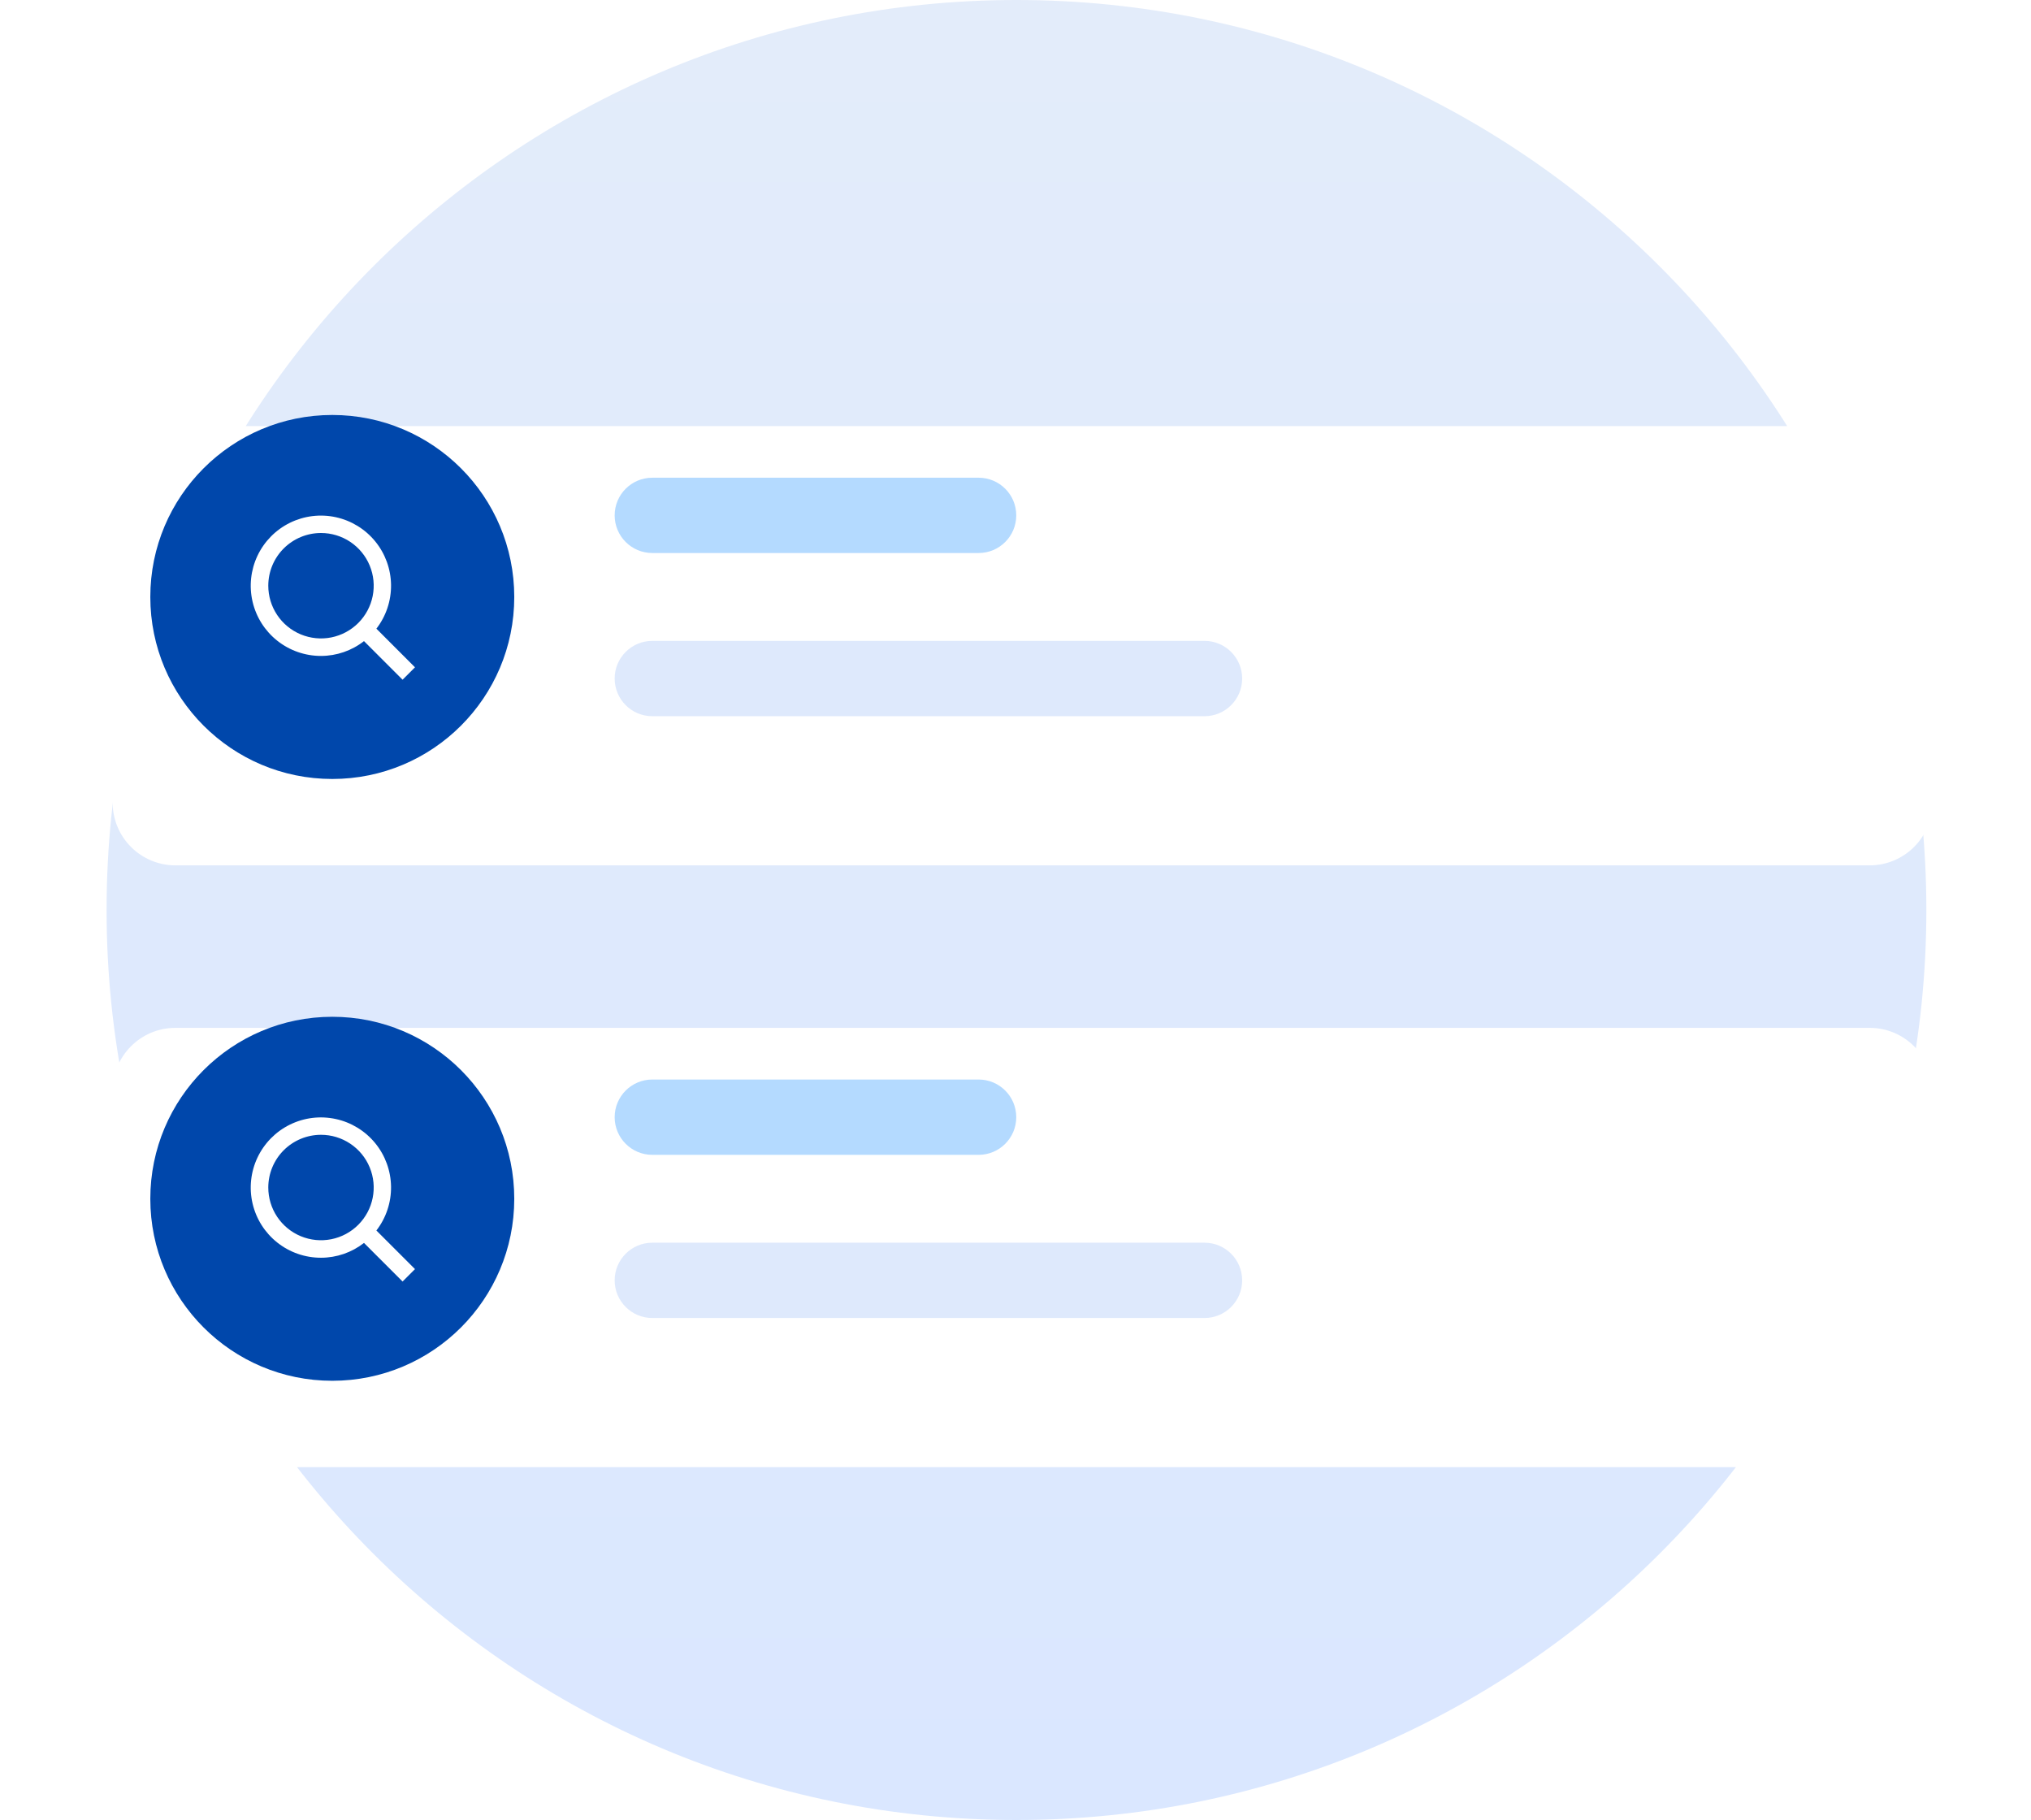 <svg width="125" height="112" viewBox="0 0 125 112" fill="none" xmlns="http://www.w3.org/2000/svg">
<path d="M62.56 112C93.487 112 118.56 86.928 118.56 56C118.56 25.072 93.487 0 62.56 0C31.632 0 6.56 25.072 6.56 56C6.56 86.928 31.632 112 62.56 112Z" fill="url(#paint0_linear_2711_7602)"/>
<g filter="url(#filter0_d_2711_7602)">
<path d="M10.795 23.219H115.071C116.095 23.219 117.078 23.626 117.802 24.35C118.526 25.074 118.933 26.057 118.933 27.081V46.391C118.933 47.416 118.526 48.398 117.802 49.122C117.078 49.846 116.095 50.253 115.071 50.253H10.795C9.771 50.253 8.789 49.846 8.064 49.122C7.34 48.398 6.933 47.416 6.933 46.391V27.081C6.933 26.057 7.34 25.074 8.064 24.35C8.789 23.626 9.771 23.219 10.795 23.219Z" fill="white"/>
</g>
<path d="M60.23 29.398H40.147C38.867 29.398 37.83 30.435 37.83 31.715C37.83 32.995 38.867 34.032 40.147 34.032H60.23C61.509 34.032 62.547 32.995 62.547 31.715C62.547 30.435 61.509 29.398 60.23 29.398Z" fill="#B4DAFF"/>
<path d="M74.133 39.439H40.147C38.867 39.439 37.83 40.477 37.83 41.756C37.83 43.036 38.867 44.074 40.147 44.074H74.133C75.413 44.074 76.45 43.036 76.45 41.756C76.45 40.477 75.413 39.439 74.133 39.439Z" fill="#DEE9FC"/>
<path d="M31.651 36.737C31.651 30.551 26.637 25.537 20.451 25.537C14.265 25.537 9.251 30.551 9.251 36.737C9.251 42.922 14.265 47.937 20.451 47.937C26.637 47.937 31.651 42.922 31.651 36.737Z" fill="#0047AB"/>
<path d="M19.756 40.365C20.715 40.364 21.646 40.044 22.402 39.453L24.777 41.828L25.541 41.065L23.165 38.688C23.762 37.917 24.08 36.965 24.067 35.99C24.054 35.014 23.711 34.072 23.094 33.316C22.477 32.56 21.622 32.036 20.669 31.828C19.715 31.62 18.72 31.742 17.844 32.172C16.969 32.603 16.265 33.317 15.847 34.199C15.43 35.081 15.323 36.078 15.545 37.028C15.766 37.978 16.303 38.825 17.068 39.431C17.833 40.037 18.78 40.366 19.756 40.365V40.365ZM19.756 32.8C20.398 32.8 21.025 32.99 21.558 33.346C22.092 33.703 22.508 34.209 22.753 34.802C22.999 35.395 23.063 36.047 22.938 36.677C22.813 37.306 22.504 37.884 22.05 38.338C21.596 38.791 21.018 39.1 20.389 39.226C19.76 39.351 19.108 39.286 18.515 39.041C17.922 38.795 17.415 38.38 17.059 37.846C16.702 37.313 16.512 36.685 16.512 36.044C16.512 35.183 16.854 34.358 17.462 33.75C18.071 33.142 18.896 32.8 19.756 32.8V32.8Z" fill="white"/>
<g filter="url(#filter1_d_2711_7602)">
<path d="M115.071 60.253H10.795C8.662 60.253 6.933 61.982 6.933 64.115V83.426C6.933 85.559 8.662 87.288 10.795 87.288H115.071C117.204 87.288 118.933 85.559 118.933 83.426V64.115C118.933 61.982 117.204 60.253 115.071 60.253Z" fill="white"/>
</g>
<path d="M60.23 66.432H40.147C38.867 66.432 37.83 67.47 37.83 68.749C37.83 70.029 38.867 71.067 40.147 71.067H60.23C61.509 71.067 62.547 70.029 62.547 68.749C62.547 67.47 61.509 66.432 60.23 66.432Z" fill="#B4DAFF"/>
<path d="M74.133 76.474H40.147C38.867 76.474 37.83 77.511 37.83 78.791C37.83 80.071 38.867 81.108 40.147 81.108H74.133C75.413 81.108 76.45 80.071 76.45 78.791C76.45 77.511 75.413 76.474 74.133 76.474Z" fill="#DEE9FC"/>
<path d="M31.651 73.771C31.651 67.586 26.637 62.571 20.451 62.571C14.265 62.571 9.251 67.586 9.251 73.771C9.251 79.957 14.265 84.971 20.451 84.971C26.637 84.971 31.651 79.957 31.651 73.771Z" fill="#0047AB"/>
<path d="M19.756 77.399C20.715 77.399 21.646 77.078 22.402 76.488L24.777 78.863L25.541 78.099L23.165 75.723C23.762 74.951 24.08 74 24.067 73.024C24.054 72.049 23.711 71.106 23.094 70.35C22.477 69.595 21.622 69.07 20.669 68.863C19.715 68.655 18.72 68.776 17.844 69.207C16.969 69.637 16.265 70.352 15.847 71.234C15.43 72.115 15.323 73.113 15.545 74.063C15.766 75.013 16.303 75.86 17.068 76.466C17.833 77.072 18.78 77.401 19.756 77.399V77.399ZM19.756 69.834C20.398 69.834 21.025 70.024 21.558 70.381C22.092 70.737 22.508 71.244 22.753 71.837C22.999 72.43 23.063 73.082 22.938 73.711C22.813 74.341 22.504 74.918 22.05 75.372C21.596 75.826 21.018 76.135 20.389 76.26C19.76 76.385 19.108 76.321 18.515 76.076C17.922 75.83 17.415 75.414 17.059 74.881C16.702 74.347 16.512 73.72 16.512 73.078C16.512 72.218 16.854 71.393 17.462 70.784C18.071 70.176 18.896 69.834 19.756 69.834V69.834Z" fill="white"/>
<defs>
<filter id="filter0_d_2711_7602" x="0.933" y="20.219" width="124" height="39.035" filterUnits="userSpaceOnUse" color-interpolation-filters="sRGB">
<feFlood flood-opacity="0" result="BackgroundImageFix"/>
<feColorMatrix in="SourceAlpha" type="matrix" values="0 0 0 0 0 0 0 0 0 0 0 0 0 0 0 0 0 0 127 0" result="hardAlpha"/>
<feOffset dy="3"/>
<feGaussianBlur stdDeviation="3"/>
<feColorMatrix type="matrix" values="0 0 0 0 0 0 0 0 0 0 0 0 0 0 0 0 0 0 0.161 0"/>
<feBlend mode="normal" in2="BackgroundImageFix" result="effect1_dropShadow_2711_7602"/>
<feBlend mode="normal" in="SourceGraphic" in2="effect1_dropShadow_2711_7602" result="shape"/>
</filter>
<filter id="filter1_d_2711_7602" x="0.933" y="57.253" width="124" height="39.035" filterUnits="userSpaceOnUse" color-interpolation-filters="sRGB">
<feFlood flood-opacity="0" result="BackgroundImageFix"/>
<feColorMatrix in="SourceAlpha" type="matrix" values="0 0 0 0 0 0 0 0 0 0 0 0 0 0 0 0 0 0 127 0" result="hardAlpha"/>
<feOffset dy="3"/>
<feGaussianBlur stdDeviation="3"/>
<feColorMatrix type="matrix" values="0 0 0 0 0 0 0 0 0 0 0 0 0 0 0 0 0 0 0.161 0"/>
<feBlend mode="normal" in2="BackgroundImageFix" result="effect1_dropShadow_2711_7602"/>
<feBlend mode="normal" in="SourceGraphic" in2="effect1_dropShadow_2711_7602" result="shape"/>
</filter>
<linearGradient id="paint0_linear_2711_7602" x1="62.56" y1="0" x2="62.56" y2="112" gradientUnits="userSpaceOnUse">
<stop stop-color="#E3ECFA"/>
<stop offset="1" stop-color="#DAE7FF"/>
</linearGradient>
</defs>
</svg>

